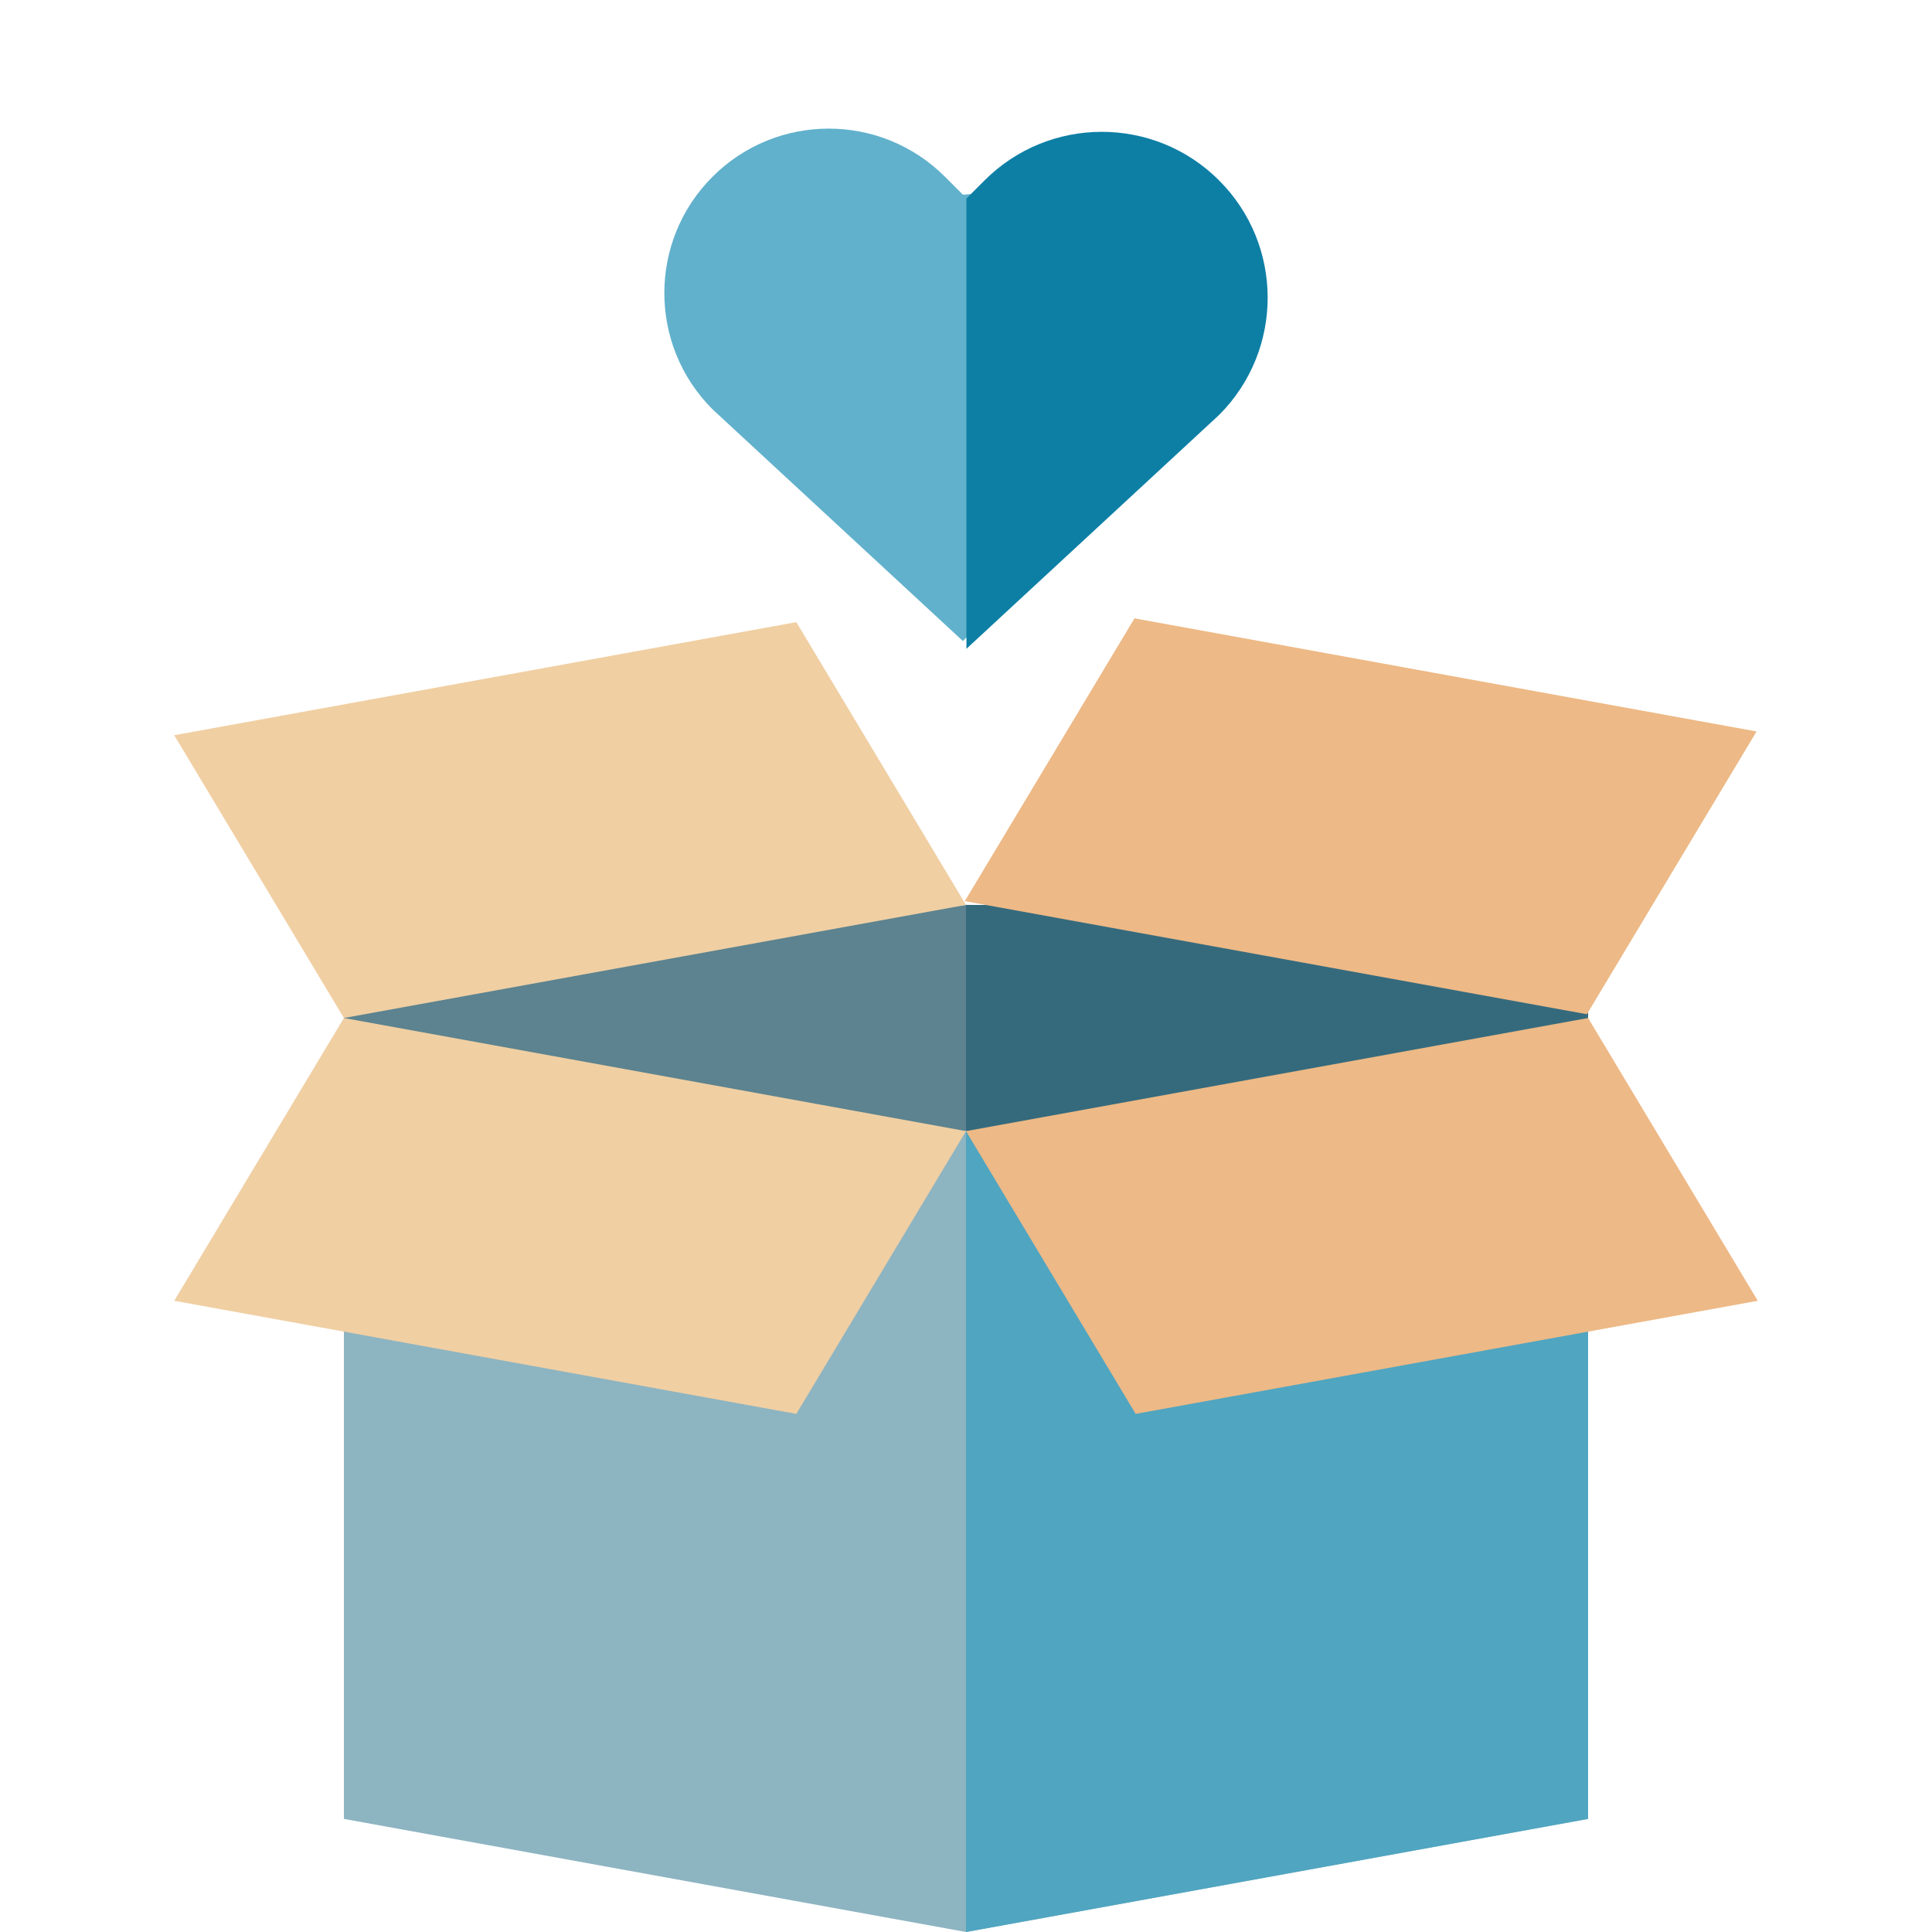 <svg id="esjnbm21k1dp1" xmlns="http://www.w3.org/2000/svg" xmlns:xlink="http://www.w3.org/1999/xlink" viewBox="0 0 512.422 512.422" shape-rendering="geometricPrecision" text-rendering="geometricPrecision"><style><![CDATA[#esjnbm21k1dp7_to {animation: esjnbm21k1dp7_to__to 3000ms linear infinite normal forwards}@keyframes esjnbm21k1dp7_to__to { 0% {transform: translate(256.211px,103.097px);animation-timing-function: cubic-bezier(0.68,-0.06,1,1)} 16.667% {transform: translate(256.211px,270.005px);animation-timing-function: cubic-bezier(0,0,0.325,0.995)} 33.333% {transform: translate(256.211px,103.097px);animation-timing-function: cubic-bezier(0.68,-0.06,1,1)} 50% {transform: translate(256.211px,270.005px);animation-timing-function: cubic-bezier(0,0,0.325,0.995)} 66.667% {transform: translate(256.211px,103.097px);animation-timing-function: cubic-bezier(0.68,-0.06,1,1)} 83.333% {transform: translate(256.211px,270.005px);animation-timing-function: cubic-bezier(0,0,0.325,0.995)} 100% {transform: translate(256.211px,103.097px)} }#esjnbm21k1dp7_ts {animation: esjnbm21k1dp7_ts__ts 3000ms linear infinite normal forwards}@keyframes esjnbm21k1dp7_ts__ts { 0% {transform: scale(1,1);animation-timing-function: cubic-bezier(0.88,-0.01,1,1)} 16.667% {transform: scale(0.7,0.7);animation-timing-function: cubic-bezier(0,0,0.325,0.995)} 33.333% {transform: scale(1,1);animation-timing-function: cubic-bezier(0.88,-0.01,1,1)} 50% {transform: scale(0.7,0.7);animation-timing-function: cubic-bezier(0,0,0.325,0.995)} 66.667% {transform: scale(1,1);animation-timing-function: cubic-bezier(0.88,-0.01,1,1)} 83.333% {transform: scale(0.7,0.7);animation-timing-function: cubic-bezier(0,0,0.325,0.995)} 100% {transform: scale(1,1)} }]]></style><g id="esjnbm21k1dp2"><path id="esjnbm21k1dp3" d="M421.211,300.005L91.211,300.005L91.211,260.85L256.211,240.005L421.211,260.85Z" fill="rgb(92,131,143)" stroke="none" stroke-width="1"/><path id="esjnbm21k1dp4" d="M421.211,300.005L256.211,300.005L256.211,240.005L421.211,240.85Z" fill="rgb(53,106,124)" stroke="none" stroke-width="1"/><path id="esjnbm21k1dp5" d="M301.211,165.005L466.211,195.005L421.211,270.005L256.211,240.005Z" transform="matrix(1 0 0 1 -0.318 -1)" fill="rgb(237,185,134)" stroke="none" stroke-width="1"/><path id="esjnbm21k1dp6" d="M211.211,165.005L46.211,195.005L91.211,270.005L256.211,240.005Z" fill="rgb(240,207,163)" stroke="none" stroke-width="1"/><g id="esjnbm21k1dp7_to" transform="translate(256.211,103.097)"><g id="esjnbm21k1dp7_ts" transform="scale(1,1)"><g id="esjnbm21k1dp7" transform="translate(-256.211,-101.444)"><g id="esjnbm21k1dp8" transform="matrix(1 0 0 1 0 83.371)"><g id="esjnbm21k1dp9" transform="matrix(1 0 0 1 246.374 -88.206)"><g id="esjnbm21k1dp10"><g id="esjnbm21k1dp11" transform="matrix(1 0 0 1 -246.374 88.206)"><g id="esjnbm21k1dp12"><path id="esjnbm21k1dp13" d="M357.735,34.649C340.705,17.621,313.097,17.621,296.069,34.649L292.628,34.931L287.869,30.17C270.84,13.142,243.231,13.142,226.203,30.17C209.173,47.198,209.173,74.808,226.203,91.836L292.628,153.313L356.034,88.852C373.064,71.823,374.763,51.678,357.735,34.649Z" transform="matrix(1 0 0 1 -37.23 -68.31)" fill="rgb(97,177,204)" stroke="none" stroke-width="1"/><path id="esjnbm21k1dp14" d="M338.491,35.394C321.312,18.215,293.457,18.215,276.278,35.394L271.477,40.197L271.477,159.628L338.491,97.606C355.67,80.426,355.67,52.573,338.491,35.394Z" transform="matrix(1 0 0 1 -15.154 -72.57)" fill="rgb(13,127,165)" stroke="none" stroke-width="1"/></g></g></g></g></g></g></g></g><path id="esjnbm21k1dp15" d="M91.211,338.429L91.211,482.423L256.211,512.422L421.211,482.423L421.211,338.429L256.211,300.005Z" fill="rgb(141,180,193)" stroke="none" stroke-width="1"/><path id="esjnbm21k1dp16" d="M421.211,351.434L256.211,300.005L256.211,512.422L421.211,482.423Z" fill="rgb(80,165,193)" stroke="none" stroke-width="1"/><path id="esjnbm21k1dp17" d="M211.211,375.005L46.211,345.005L91.211,270.005L256.211,300.005Z" fill="rgb(240,207,163)" stroke="none" stroke-width="1"/><path id="esjnbm21k1dp18" d="M301.211,375.005L466.211,345.005L421.211,270.005L256.211,300.005Z" fill="rgb(237,185,134)" stroke="none" stroke-width="1"/></g></svg>
